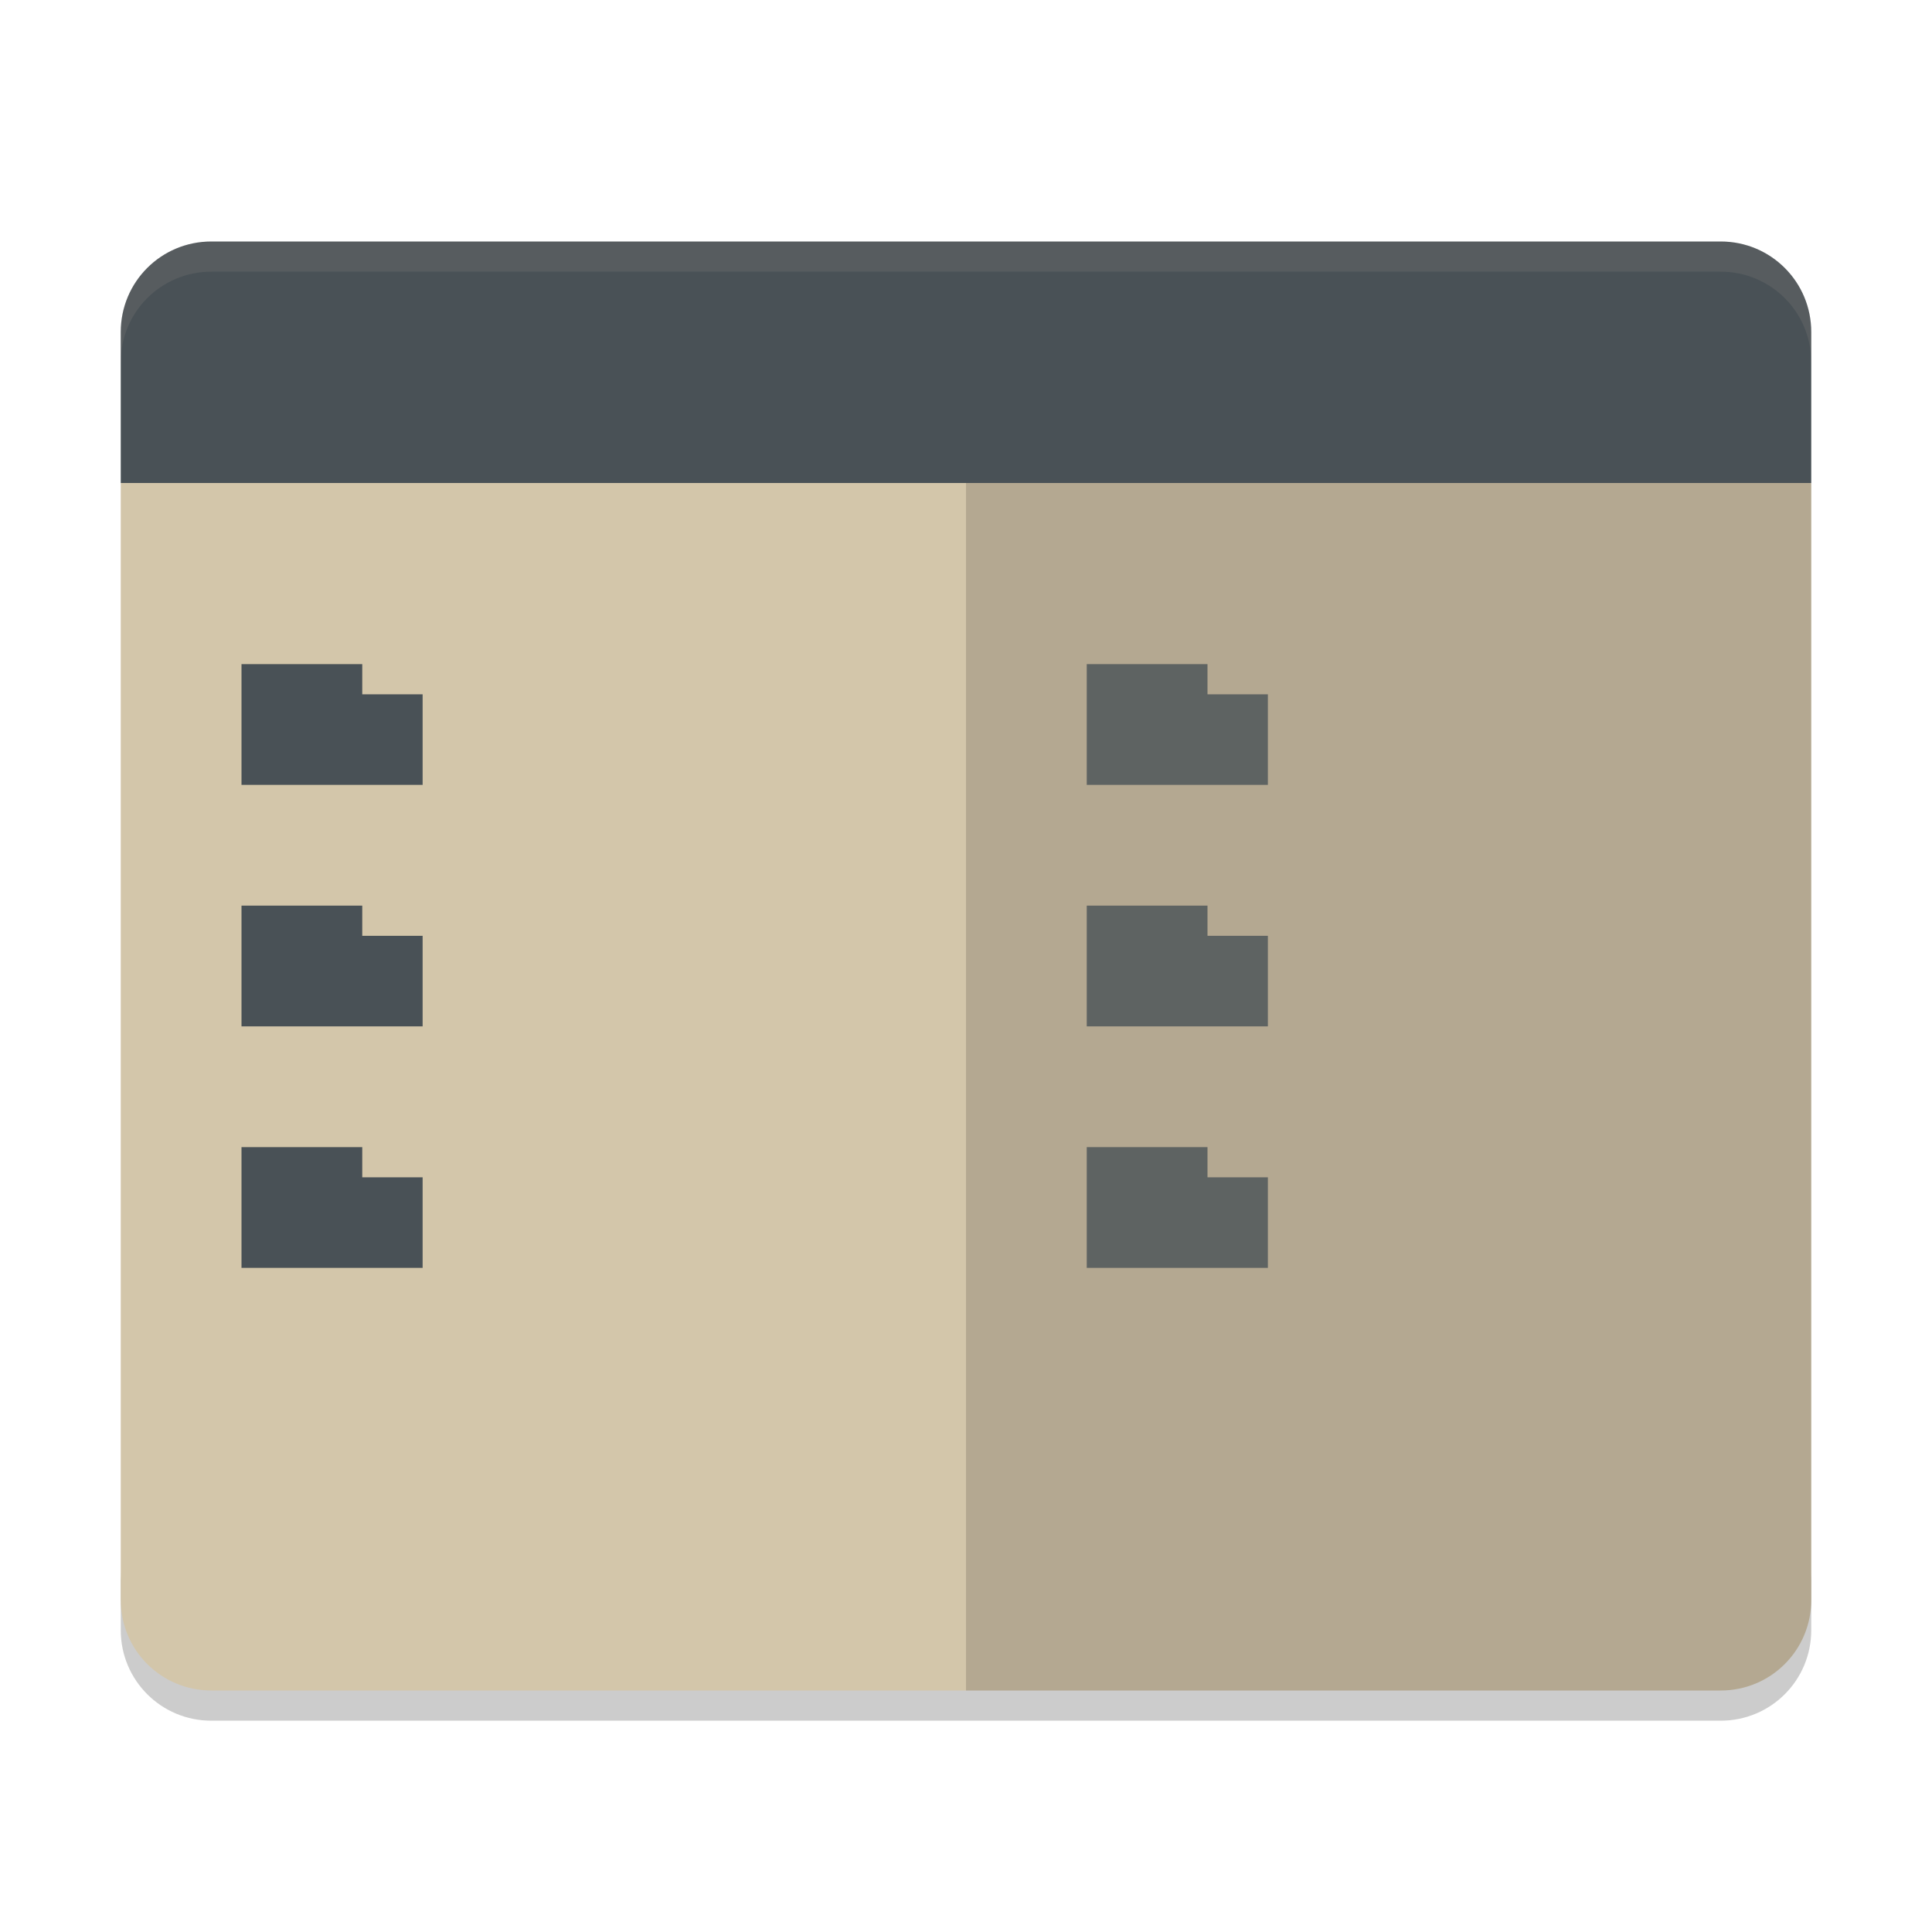 <svg xmlns="http://www.w3.org/2000/svg" width="64" height="64" version="1">
 <path style="opacity:0.2" d="m 4,52 0,2 c 0,1.662 1.338,3 3,3 l 50,0 c 1.662,0 3,-1.338 3,-3 l 0,-2 c 0,1.662 -1.338,3 -3,3 L 7,55 C 5.338,55 4,53.662 4,52 Z"/>
 <path style="fill:#d3c6aa" d="M 4 16 L 4 53 C 4 54.662 5.338 56 7 56 L 57 56 C 58.662 56 60 54.662 60 53 L 60 16 L 4 16 z"/>
 <path style="fill:#495156" d="m 60,16 0,-5 C 60,9.338 58.662,8 57,8 L 7,8 C 5.338,8 4,9.338 4,11 l 0,5 z"/>
 <path style="opacity:0.15" d="m 60,53 0,-37 -28,0 0,40 25,0 c 1.662,0 3,-1.338 3,-3 z"/>
 <path style="opacity:0.1;fill:#d3c6aa" d="M 7 8 C 5.338 8 4 9.338 4 11 L 4 12 C 4 10.338 5.338 9 7 9 L 57 9 C 58.662 9 60 10.338 60 12 L 60 11 C 60 9.338 58.662 8 57 8 L 7 8 z"/>
 <g style="fill:#495156" transform="scale(2,2)">
  <path d="m 6,11 0,0.5 1,0 0,1.5 -3,0 0,-2 2,0 z"/>
  <path d="m 6,15 0,0.5 1,0 0,1.5 -3,0 0,-2 2,0 z"/>
  <path d="m 6,19 0,0.5 1,0 0,1.5 -3,0 0,-2 2,0 z"/>
 </g>
 <g style="fill:#495156;opacity:0.8" transform="matrix(2,0,0,2,28,0)">
  <path d="m 6,11 0,0.5 1,0 0,1.5 -3,0 0,-2 2,0 z"/>
  <path d="m 6,15 0,0.5 1,0 0,1.5 -3,0 0,-2 2,0 z"/>
  <path d="m 6,19 0,0.5 1,0 0,1.5 -3,0 0,-2 2,0 z"/>
 </g>
</svg>
